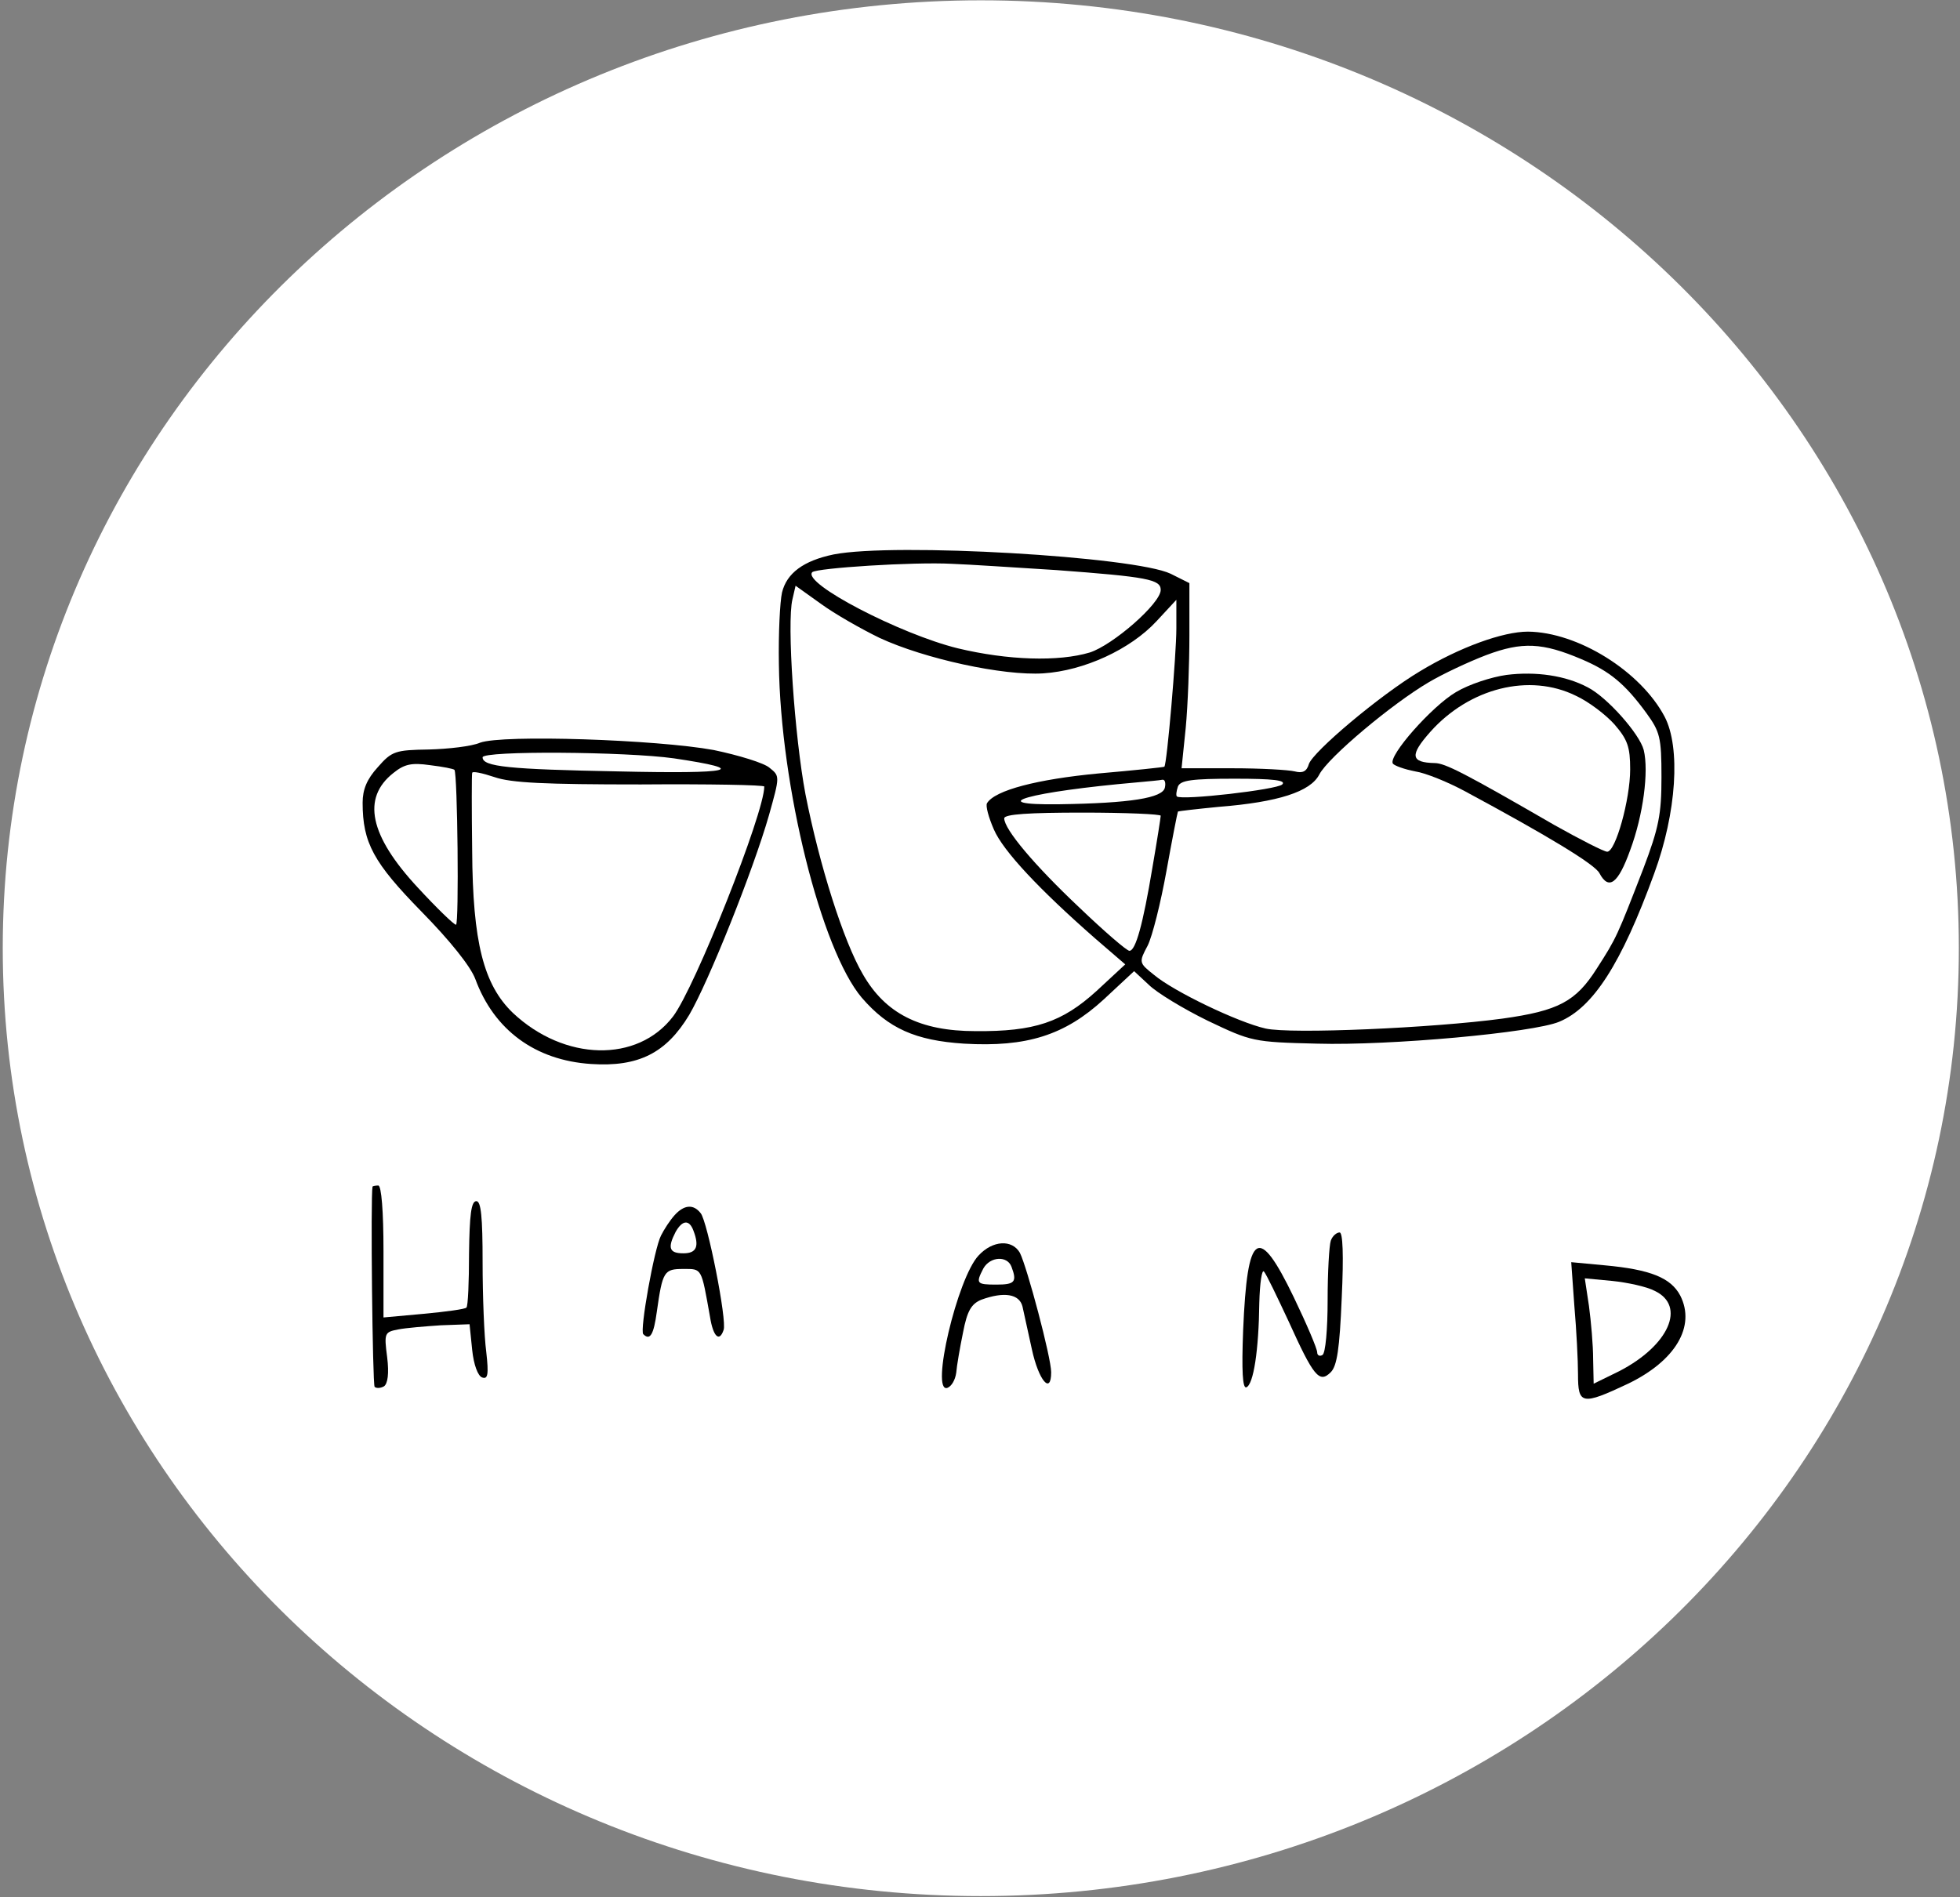 <svg width="501" height="485" viewBox="0 0 501 485" fill="none" xmlns="http://www.w3.org/2000/svg">
<rect x="0" y="0" width="501" height="485" fill="#808080" stroke="none"/>
<path d="M500.704 242.409C500.704 376.243 388.775 484.736 250.704 484.736C112.633 484.736 0.704 376.243 0.704 242.409C0.704 108.575 112.633 0.081 250.704 0.081C388.775 0.081 500.704 108.575 500.704 242.409Z" fill="white"/>
<path d="M213.092 141.742C205.359 143.342 201.092 146.542 199.892 151.476C199.359 153.876 198.959 162.009 199.092 169.742C199.492 201.076 209.892 242.809 220.292 255.076C227.092 262.942 234.025 266.009 246.425 266.809C262.425 267.742 272.159 264.676 282.159 255.476L289.892 248.276L293.625 251.742C295.625 253.742 302.425 257.876 308.692 260.942C319.892 266.276 320.292 266.409 336.692 266.809C355.225 267.342 391.892 264.009 398.559 261.209C407.225 257.609 414.425 246.409 422.825 223.342C428.559 207.742 429.625 191.076 425.492 183.209C419.359 171.609 403.359 161.609 390.559 161.476C384.159 161.476 373.092 165.476 362.959 171.609C352.692 177.742 335.625 192.142 334.559 195.342C334.025 197.209 332.959 197.742 330.959 197.209C329.359 196.809 322.159 196.409 315.092 196.409H302.025L303.092 186.009C303.625 180.409 304.025 169.742 304.025 162.409V149.076L299.225 146.676C290.025 142.276 228.692 138.676 213.092 141.742ZM270.025 145.742C293.359 147.476 296.692 148.142 296.692 150.809C296.692 154.276 284.425 164.942 278.559 166.809C270.559 169.209 257.625 168.809 244.825 165.742C230.159 162.142 204.959 149.076 207.625 146.276C208.825 145.209 233.492 143.609 243.359 144.142C247.359 144.276 259.359 145.076 270.025 145.742ZM224.825 163.076C236.292 168.409 256.425 172.809 266.692 172.142C277.092 171.476 288.959 166.009 295.625 158.809L300.692 153.342V160.676C300.692 167.342 298.292 195.342 297.625 196.009C297.492 196.142 289.892 196.942 280.692 197.742C265.225 199.209 254.292 202.009 252.292 205.342C251.892 206.009 252.692 208.942 254.025 212.009C256.425 217.609 265.759 227.476 279.892 239.876L287.625 246.542L280.292 253.342C271.492 261.342 264.425 263.742 249.359 263.609C235.092 263.609 226.292 259.076 220.559 249.076C215.625 240.676 209.492 221.342 205.892 203.076C203.092 188.276 201.092 159.209 202.559 153.209L203.359 149.742L209.892 154.409C213.359 156.942 220.159 160.809 224.825 163.076ZM404.292 168.542C411.492 171.609 415.359 174.809 420.825 182.276C424.292 187.076 424.692 188.409 424.692 198.676C424.692 208.142 424.025 211.609 420.025 222.142C413.359 239.342 413.225 239.742 408.159 247.609C402.825 256.009 398.425 258.409 384.025 260.409C366.292 262.809 329.892 264.409 323.492 262.942C316.425 261.342 300.025 253.476 294.959 249.209C291.092 246.142 291.092 246.009 293.359 241.742C294.559 239.342 296.692 230.809 298.159 222.676C299.625 214.542 300.959 207.742 301.092 207.476C301.359 207.342 306.025 206.809 311.492 206.276C326.692 205.076 334.959 202.409 337.225 198.009C339.492 193.609 355.892 179.876 365.225 174.409C368.825 172.276 375.359 169.209 379.892 167.476C389.092 164.009 394.292 164.276 404.292 168.542ZM297.759 201.342C297.225 204.009 288.959 205.342 270.692 205.609C250.825 205.876 263.225 202.409 290.692 200.009C293.625 199.742 296.559 199.476 297.092 199.342C297.759 199.209 298.025 200.142 297.759 201.342ZM327.759 200.542C326.425 201.876 302.025 204.676 300.825 203.609C300.559 203.342 300.692 202.276 301.092 201.076C301.759 199.476 304.559 199.076 315.625 199.076C325.492 199.076 328.825 199.476 327.759 200.542ZM296.692 208.542C296.692 208.942 295.759 214.942 294.559 221.876C292.159 236.276 290.292 243.076 288.692 243.076C288.025 243.076 282.292 238.142 275.892 232.009C264.425 221.209 256.692 212.009 256.692 209.209C256.692 208.142 263.092 207.742 276.692 207.742C287.759 207.742 296.692 208.142 296.692 208.542Z" fill="black"/>
<path d="M385.092 172.542C381.225 173.076 375.492 174.942 372.159 176.942C366.025 180.542 354.825 193.209 356.025 195.209C356.425 195.742 358.959 196.676 361.759 197.209C364.425 197.609 370.292 200.009 374.692 202.409C395.492 213.609 407.625 220.942 408.825 223.209C411.225 227.742 413.625 225.876 416.692 217.342C420.025 208.409 421.492 197.209 420.159 191.742C419.092 187.609 410.825 178.276 405.892 175.742C400.159 172.676 392.559 171.609 385.092 172.542ZM402.825 177.876C406.025 179.342 410.425 182.676 412.692 185.209C416.025 189.076 416.692 190.942 416.692 196.676C416.692 204.409 412.959 217.742 410.825 217.742C410.025 217.742 404.025 214.676 397.359 210.942C374.292 197.609 369.359 195.076 366.692 195.076C360.559 194.942 360.292 193.076 365.625 187.076C375.625 175.876 390.959 172.009 402.825 177.876Z" fill="black"/>
<path d="M122.692 189.876C120.559 190.809 114.559 191.476 109.625 191.609C101.092 191.742 100.159 192.009 96.559 196.142C93.759 199.209 92.692 201.876 92.692 205.209C92.692 215.476 95.492 220.542 107.759 233.076C115.092 240.542 120.292 247.076 121.492 250.276C126.292 263.342 136.825 271.076 151.092 272.009C163.225 272.809 170.292 269.209 176.159 259.476C181.092 251.076 192.559 222.409 196.559 208.409C199.359 198.409 199.359 198.409 196.692 196.276C195.359 195.076 188.825 193.076 182.425 191.742C167.892 189.076 128.425 187.742 122.692 189.876ZM172.292 193.876C192.025 196.809 187.359 197.876 158.025 197.209C130.025 196.676 123.359 196.009 123.359 193.609C123.359 191.876 160.025 192.142 172.292 193.876ZM116.159 196.809C116.959 197.742 117.359 236.409 116.559 236.409C116.025 236.409 111.625 232.142 106.825 226.942C94.425 213.609 92.425 204.009 100.559 197.609C103.359 195.342 105.225 194.942 109.892 195.609C113.225 196.009 115.892 196.542 116.159 196.809ZM163.759 200.542C181.092 200.409 195.359 200.676 195.359 201.076C195.359 207.876 177.625 252.542 172.025 259.876C162.959 271.742 144.292 271.342 131.092 258.942C123.625 251.742 120.825 240.942 120.692 217.476C120.559 206.942 120.559 198.009 120.692 197.609C120.692 197.076 123.225 197.609 126.425 198.676C130.692 200.142 139.092 200.542 163.759 200.542Z" fill="black"/>
<path d="M95.225 303.342C94.692 305.876 95.225 354.009 95.759 354.542C96.159 354.942 97.225 354.942 98.159 354.409C99.092 353.742 99.492 351.209 98.959 346.942C98.159 340.809 98.292 340.542 101.759 339.876C103.759 339.476 108.692 339.076 112.692 338.809L120.025 338.542L120.692 345.076C121.092 348.942 122.159 351.742 123.225 352.142C124.692 352.676 124.959 351.476 124.292 345.609C123.759 341.609 123.359 331.342 123.359 322.676C123.359 311.076 122.959 307.076 121.759 307.076C120.425 307.076 120.025 310.676 119.892 320.409C119.892 327.742 119.625 334.009 119.225 334.276C118.959 334.676 114.025 335.342 108.292 335.876L98.025 336.809V319.876C98.025 309.609 97.492 303.076 96.692 303.076C96.025 303.076 95.359 303.209 95.225 303.342Z" fill="black"/>
<path d="M172.425 310.676C171.225 312.009 169.759 314.276 168.959 315.876C167.225 319.209 163.492 340.142 164.425 341.076C166.159 342.809 167.092 341.209 167.892 335.342C169.359 324.942 169.759 324.409 174.692 324.409C179.492 324.409 179.225 324.009 181.492 336.676C182.292 341.742 183.892 343.209 184.959 340.009C185.892 337.742 180.825 312.142 179.092 310.142C177.225 307.742 174.825 308.009 172.425 310.676ZM177.225 314.542C178.825 318.676 178.025 320.409 174.692 320.409C171.092 320.409 170.559 319.076 172.692 314.942C174.425 311.876 176.159 311.742 177.225 314.542Z" fill="black"/>
<path d="M340.159 317.209C339.759 318.409 339.359 325.209 339.359 332.409C339.359 339.742 338.825 346.009 338.025 346.409C337.359 346.809 336.692 346.542 336.692 345.742C336.692 344.809 334.025 338.542 330.692 331.609C321.625 312.809 318.825 314.676 317.759 340.142C317.359 350.542 317.625 354.942 318.559 354.676C320.425 354.009 321.759 345.076 321.892 333.076C322.025 328.009 322.559 324.409 323.092 325.076C323.759 325.876 326.425 331.476 329.359 337.742C335.759 351.876 337.225 353.742 340.159 350.809C341.759 349.209 342.425 344.809 342.959 331.876C343.492 320.676 343.225 315.076 342.425 315.076C341.625 315.076 340.559 316.009 340.159 317.209Z" fill="black"/>
<path d="M250.159 320.942C244.692 326.676 237.759 356.276 242.159 354.809C243.225 354.409 244.159 352.809 244.425 350.942C244.559 349.209 245.359 344.542 246.159 340.676C247.225 335.076 248.292 333.342 250.825 332.276C256.692 330.142 260.559 330.809 261.359 334.009C261.759 335.742 262.825 340.676 263.759 344.942C265.492 352.942 268.692 356.676 268.692 350.809C268.692 347.076 262.559 324.009 260.692 320.276C258.692 316.809 253.759 317.076 250.159 320.942ZM258.559 323.876C260.025 327.742 259.359 328.409 254.692 328.409C249.625 328.409 249.359 328.142 251.359 324.276C253.092 321.209 257.492 320.942 258.559 323.876Z" fill="black"/>
<path d="M402.425 333.876C402.959 340.009 403.359 347.876 403.359 351.342C403.359 359.076 404.292 359.342 416.159 353.742C428.292 347.876 433.492 339.076 429.492 331.209C427.092 326.676 421.892 324.542 410.159 323.476L401.625 322.676L402.425 333.876ZM422.959 330.009C431.092 333.876 426.559 344.009 413.892 350.542L407.359 353.742L407.225 347.476C407.225 343.876 406.692 337.876 406.159 333.876L405.092 326.809L412.159 327.476C416.025 327.876 420.959 328.942 422.959 330.009Z" fill="black"/>
</svg>
